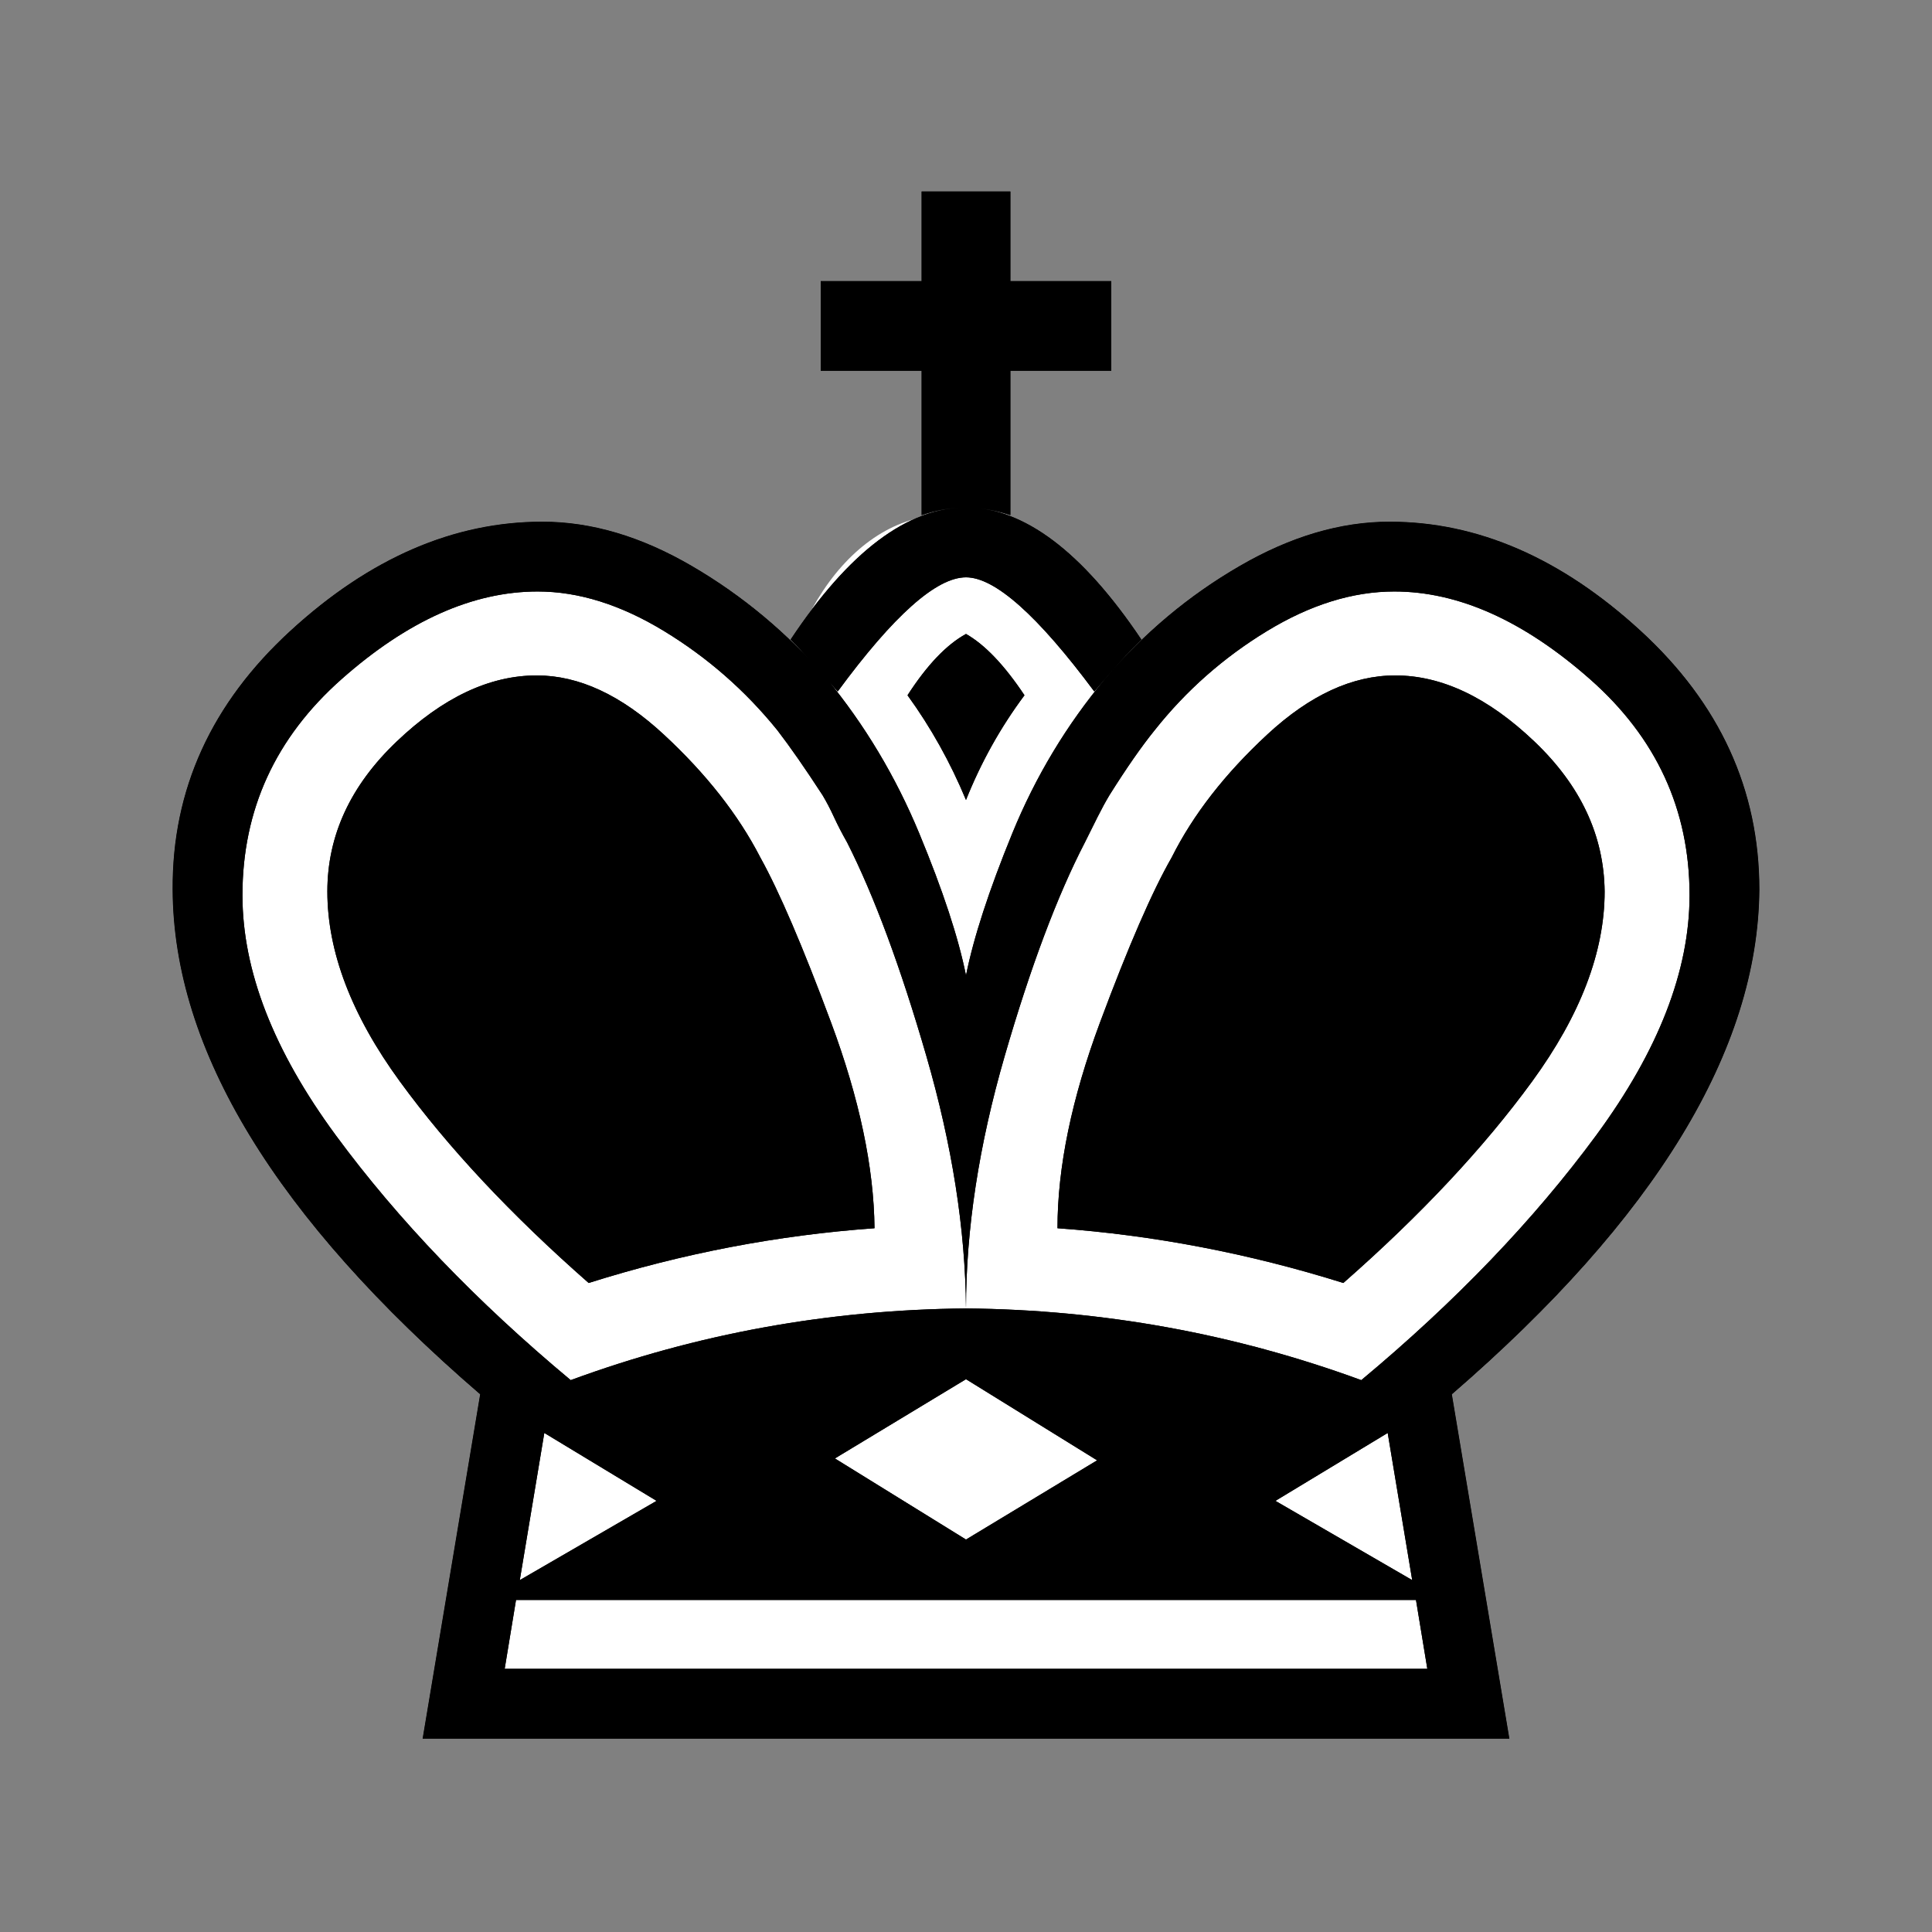 <svg xmlns="http://www.w3.org/2000/svg" version="1.1" id="ludo-svg-node-iy4wkpwh" width="45" height="45"
     viewBox="0 0 45 45" style="-webkit-tap-highlight-color: rgba(0, 0, 0, 0); width: 45px; height: 45px;">
    <rect x="0" y="0" width="45" height="45" fill="#808080" stroke="none"/>
    <g id="ludo-svg-node-iy4wkpwi" style="-webkit-tap-highlight-color: rgba(0, 0, 0, 0);">
        <ellipse style="fill:#FFF" cx="22" cy="18" rx="4" ry="6"></ellipse>

        <path id="ludo-svg-node-iy4wkpy3"
              d="M 22.5 38.87 L 33.245 38.87 L 32.981 37.266 L 22.5 37.266 L 12.019 37.266 L 11.755 38.87 L 22.5 38.87 Z"
              fill="#FFF" style="-webkit-tap-highlight-color: rgba(0, 0, 0, 0);"></path>
        <path id="ludo-svg-node-iy4wkpy4"
              d="M 22.5 18.633 Q 21.951 17.314 21.138 16.194 Q 21.819 15.139 22.5 14.766 Q 23.159 15.139 23.862 16.194 Q 23.027 17.314 22.5 18.633 Z"
              fill="#FFF" style="-webkit-tap-highlight-color: rgba(0, 0, 0, 0);"></path>
        <path id="ludo-svg-node-iy4wkpy5"
              d="M 20.369 28.608 Q 16.985 28.85 13.711 29.883 Q 11.008 27.51 9.316 25.192 Q 7.625 22.874 7.625 20.764 Q 7.625 18.809 9.24 17.271 Q 10.854 15.732 12.502 15.732 Q 13.975 15.732 15.458 17.106 Q 16.941 18.479 17.71 19.973 Q 18.369 21.16 19.358 23.818 Q 20.347 26.477 20.369 28.608 Z"
              fill="#FFF" style="-webkit-tap-highlight-color: rgba(0, 0, 0, 0);"></path>
        <path id="ludo-svg-node-iy4wkpy6"
              d="M 12.678 33.376 L 12.107 36.804 L 15.293 34.958 L 12.678 33.376 Z"
              fill="#FFF" style="-webkit-tap-highlight-color: rgba(0, 0, 0, 0);"></path>
        <path id="ludo-svg-node-iy4wkpy7"
              d="M 22.5 13.447 Q 21.467 13.447 19.512 16.106 Q 18.831 15.315 18.413 14.897 Q 20.457 11.821 22.5 11.821 Q 24.521 11.821 26.587 14.897 Q 26.147 15.315 25.488 16.106 Q 23.511 13.447 22.5 13.447 Z"
              fill="#FFF" style="-webkit-tap-highlight-color: rgba(0, 0, 0, 0);"></path>
        <path id="ludo-svg-node-iy4wkpy8"
              d="M 22.5 30.476 Q 22.478 27.708 21.577 24.598 Q 20.676 21.489 19.731 19.622 Q 19.556 19.314 19.424 19.028 Q 19.292 18.743 19.16 18.523 Q 18.545 17.578 18.105 17.007 Q 16.985 15.623 15.469 14.7 Q 13.953 13.777 12.524 13.777 Q 10.261 13.777 7.954 15.82 Q 5.647 17.864 5.647 20.852 Q 5.647 23.489 7.822 26.444 Q 9.998 29.399 13.293 32.146 Q 17.71 30.52 22.5 30.476 Z"
              fill="#FFF" style="-webkit-tap-highlight-color: rgba(0, 0, 0, 0);"></path>
        <path id="ludo-svg-node-iy4wkpy9"
              d="M 22.5 40.496 L 9.844 40.496 L 11.184 32.476 Q 4.043 26.323 4.021 20.72 Q 3.999 17.227 6.768 14.689 Q 9.536 12.151 12.634 12.151 Q 14.348 12.151 16.117 13.184 Q 17.886 14.216 19.248 15.798 Q 20.588 17.424 21.412 19.413 Q 22.236 21.401 22.5 22.72 Q 22.764 21.401 23.577 19.413 Q 24.39 17.424 25.752 15.798 Q 27.092 14.216 28.872 13.184 Q 30.652 12.151 32.366 12.151 Q 35.442 12.151 38.21 14.689 Q 40.979 17.227 40.979 20.72 Q 40.935 26.323 33.816 32.476 L 35.156 40.496 L 22.5 40.496 Z"
              fill="#FFF" style="-webkit-tap-highlight-color: rgba(0, 0, 0, 0);"></path>
        <path id="ludo-svg-node-iy4wkpya"
              d="M 24.631 28.608 Q 24.631 26.477 25.62 23.818 Q 26.609 21.16 27.29 19.973 Q 28.037 18.479 29.52 17.106 Q 31.003 15.732 32.498 15.732 Q 34.124 15.732 35.739 17.271 Q 37.354 18.809 37.375 20.764 Q 37.375 22.874 35.684 25.192 Q 33.992 27.51 31.289 29.883 Q 27.993 28.85 24.631 28.608 Z"
              fill="#FFF" style="-webkit-tap-highlight-color: rgba(0, 0, 0, 0);"></path>
        <path id="ludo-svg-node-iy4wkpyb"
              d="M 32.322 33.376 L 29.707 34.958 L 32.893 36.804 L 32.322 33.376 Z"
              fill="#FFF" style="-webkit-tap-highlight-color: rgba(0, 0, 0, 0);"></path>
        <path id="ludo-svg-node-iy4wkpyc"
              d="M 22.5 30.476 Q 27.268 30.52 31.707 32.146 Q 35.002 29.399 37.178 26.444 Q 39.353 23.489 39.353 20.852 Q 39.353 17.864 37.035 15.82 Q 34.717 13.777 32.476 13.777 Q 31.025 13.777 29.509 14.7 Q 27.993 15.623 26.895 17.007 Q 26.433 17.578 25.84 18.523 Q 25.708 18.743 25.565 19.028 Q 25.422 19.314 25.269 19.622 Q 24.302 21.489 23.401 24.598 Q 22.5 27.708 22.5 30.476 Z"
              fill="#FFF" style="-webkit-tap-highlight-color: rgba(0, 0, 0, 0);"></path>
        <path id="ludo-svg-node-iy4wkpyd"
              d="M 19.446 33.97 L 22.5 35.859 L 25.554 34.014 L 22.5 32.124 L 19.446 33.97 Z"
              fill="#FFF" style="-webkit-tap-highlight-color: rgba(0, 0, 0, 0);"></path>
        <path id="ludo-svg-node-iy4wkpye"
              d="M 22.5 38.87 L 33.245 38.87 L 32.981 37.266 L 22.5 37.266 L 12.019 37.266 L 11.755 38.87 L 22.5 38.87 M 22.5 18.633 Q 21.951 17.314 21.138 16.194 Q 21.819 15.139 22.5 14.766 Q 23.159 15.139 23.862 16.194 Q 23.027 17.314 22.5 18.633 M 20.369 28.608 Q 16.985 28.85 13.711 29.883 Q 11.008 27.51 9.316 25.192 Q 7.625 22.874 7.625 20.764 Q 7.625 18.809 9.24 17.271 Q 10.854 15.732 12.502 15.732 Q 13.975 15.732 15.458 17.106 Q 16.941 18.479 17.71 19.973 Q 18.369 21.16 19.358 23.818 Q 20.347 26.477 20.369 28.608 M 12.678 33.376 L 12.107 36.804 L 15.293 34.958 L 12.678 33.376 M 22.5 13.447 Q 21.467 13.447 19.512 16.106 Q 18.831 15.315 18.413 14.897 Q 20.457 11.821 22.5 11.821 Q 24.521 11.821 26.587 14.897 Q 26.147 15.315 25.488 16.106 Q 23.511 13.447 22.5 13.447 M 22.5 30.476 Q 22.478 27.708 21.577 24.598 Q 20.676 21.489 19.731 19.622 Q 19.556 19.314 19.424 19.028 Q 19.292 18.743 19.16 18.523 Q 18.545 17.578 18.105 17.007 Q 16.985 15.623 15.469 14.7 Q 13.953 13.777 12.524 13.777 Q 10.261 13.777 7.954 15.82 Q 5.647 17.864 5.647 20.852 Q 5.647 23.489 7.822 26.444 Q 9.998 29.399 13.293 32.146 Q 17.71 30.52 22.5 30.476 M 22.5 40.496 L 9.844 40.496 L 11.184 32.476 Q 4.043 26.323 4.021 20.72 Q 3.999 17.227 6.768 14.689 Q 9.536 12.151 12.634 12.151 Q 14.348 12.151 16.117 13.184 Q 17.886 14.216 19.248 15.798 Q 20.588 17.424 21.412 19.413 Q 22.236 21.401 22.5 22.72 Q 22.764 21.401 23.577 19.413 Q 24.39 17.424 25.752 15.798 Q 27.092 14.216 28.872 13.184 Q 30.652 12.151 32.366 12.151 Q 35.442 12.151 38.21 14.689 Q 40.979 17.227 40.979 20.72 Q 40.935 26.323 33.816 32.476 L 35.156 40.496 L 22.5 40.496 M 24.631 28.608 Q 24.631 26.477 25.62 23.818 Q 26.609 21.16 27.29 19.973 Q 28.037 18.479 29.52 17.106 Q 31.003 15.732 32.498 15.732 Q 34.124 15.732 35.739 17.271 Q 37.354 18.809 37.375 20.764 Q 37.375 22.874 35.684 25.192 Q 33.992 27.51 31.289 29.883 Q 27.993 28.85 24.631 28.608 M 32.322 33.376 L 29.707 34.958 L 32.893 36.804 L 32.322 33.376 M 22.5 30.476 Q 27.268 30.52 31.707 32.146 Q 35.002 29.399 37.178 26.444 Q 39.353 23.489 39.353 20.852 Q 39.353 17.864 37.035 15.82 Q 34.717 13.777 32.476 13.777 Q 31.025 13.777 29.509 14.7 Q 27.993 15.623 26.895 17.007 Q 26.433 17.578 25.84 18.523 Q 25.708 18.743 25.565 19.028 Q 25.422 19.314 25.269 19.622 Q 24.302 21.489 23.401 24.598 Q 22.5 27.708 22.5 30.476 M 19.446 33.97 L 22.5 35.859 L 25.554 34.014 L 22.5 32.124 L 19.446 33.97 M 21.467 6.548 L 21.467 4.46 L 23.533 4.46 L 23.533 6.548 L 25.884 6.548 L 25.884 8.635 L 23.533 8.635 L 23.533 11.997 Q 22.478 11.646 21.467 11.997 L 21.467 8.635 L 19.116 8.635 L 19.116 6.548 L 21.467 6.548 Z Z"
              style="-webkit-tap-highlight-color: rgba(0, 0, 0, 0);"></path>
        <path id="ludo-svg-node-iy4wkpwj"
              d="M 22.5 38.87 L 33.245 38.87 L 32.981 37.266 L 22.5 37.266 L 12.019 37.266 L 11.755 38.87 L 22.5 38.87 M 22.5 18.633 Q 21.951 17.314 21.138 16.194 Q 21.819 15.139 22.5 14.766 Q 23.159 15.139 23.862 16.194 Q 23.027 17.314 22.5 18.633 M 20.369 28.608 Q 16.985 28.85 13.711 29.883 Q 11.008 27.51 9.316 25.192 Q 7.625 22.874 7.625 20.764 Q 7.625 18.809 9.24 17.271 Q 10.854 15.732 12.502 15.732 Q 13.975 15.732 15.458 17.106 Q 16.941 18.479 17.71 19.973 Q 18.369 21.16 19.358 23.818 Q 20.347 26.477 20.369 28.608 M 12.678 33.376 L 12.107 36.804 L 15.293 34.958 L 12.678 33.376 M 22.5 13.447 Q 21.467 13.447 19.512 16.106 Q 18.831 15.315 18.413 14.897 Q 20.457 11.821 22.5 11.821 Q 24.521 11.821 26.587 14.897 Q 26.147 15.315 25.488 16.106 Q 23.511 13.447 22.5 13.447 M 22.5 30.476 Q 22.478 27.708 21.577 24.598 Q 20.676 21.489 19.731 19.622 Q 19.556 19.314 19.424 19.028 Q 19.292 18.743 19.16 18.523 Q 18.545 17.578 18.105 17.007 Q 16.985 15.623 15.469 14.7 Q 13.953 13.777 12.524 13.777 Q 10.261 13.777 7.954 15.82 Q 5.647 17.864 5.647 20.852 Q 5.647 23.489 7.822 26.444 Q 9.998 29.399 13.293 32.146 Q 17.71 30.52 22.5 30.476 M 22.5 40.496 L 9.844 40.496 L 11.184 32.476 Q 4.043 26.323 4.021 20.72 Q 3.999 17.227 6.768 14.689 Q 9.536 12.151 12.634 12.151 Q 14.348 12.151 16.117 13.184 Q 17.886 14.216 19.248 15.798 Q 20.588 17.424 21.412 19.413 Q 22.236 21.401 22.5 22.72 Q 22.764 21.401 23.577 19.413 Q 24.39 17.424 25.752 15.798 Q 27.092 14.216 28.872 13.184 Q 30.652 12.151 32.366 12.151 Q 35.442 12.151 38.21 14.689 Q 40.979 17.227 40.979 20.72 Q 40.935 26.323 33.816 32.476 L 35.156 40.496 L 22.5 40.496 M 24.631 28.608 Q 24.631 26.477 25.62 23.818 Q 26.609 21.16 27.29 19.973 Q 28.037 18.479 29.52 17.106 Q 31.003 15.732 32.498 15.732 Q 34.124 15.732 35.739 17.271 Q 37.354 18.809 37.375 20.764 Q 37.375 22.874 35.684 25.192 Q 33.992 27.51 31.289 29.883 Q 27.993 28.85 24.631 28.608 M 32.322 33.376 L 29.707 34.958 L 32.893 36.804 L 32.322 33.376 M 22.5 30.476 Q 27.268 30.52 31.707 32.146 Q 35.002 29.399 37.178 26.444 Q 39.353 23.489 39.353 20.852 Q 39.353 17.864 37.035 15.82 Q 34.717 13.777 32.476 13.777 Q 31.025 13.777 29.509 14.7 Q 27.993 15.623 26.895 17.007 Q 26.433 17.578 25.84 18.523 Q 25.708 18.743 25.565 19.028 Q 25.422 19.314 25.269 19.622 Q 24.302 21.489 23.401 24.598 Q 22.5 27.708 22.5 30.476 M 19.446 33.97 L 22.5 35.859 L 25.554 34.014 L 22.5 32.124 L 19.446 33.97 M 21.467 6.548 L 21.467 4.46 L 23.533 4.46 L 23.533 6.548 L 25.884 6.548 L 25.884 8.635 L 23.533 8.635 L 23.533 11.997 Q 22.478 11.646 21.467 11.997 L 21.467 8.635 L 19.116 8.635 L 19.116 6.548 L 21.467 6.548 Z Z"
              fill-rule="even-odd"
              style="-webkit-tap-highlight-color: rgba(0, 0, 0, 0); fill: rgb(0, 0, 0); stroke-width: 0;"></path>
    </g>
</svg>
